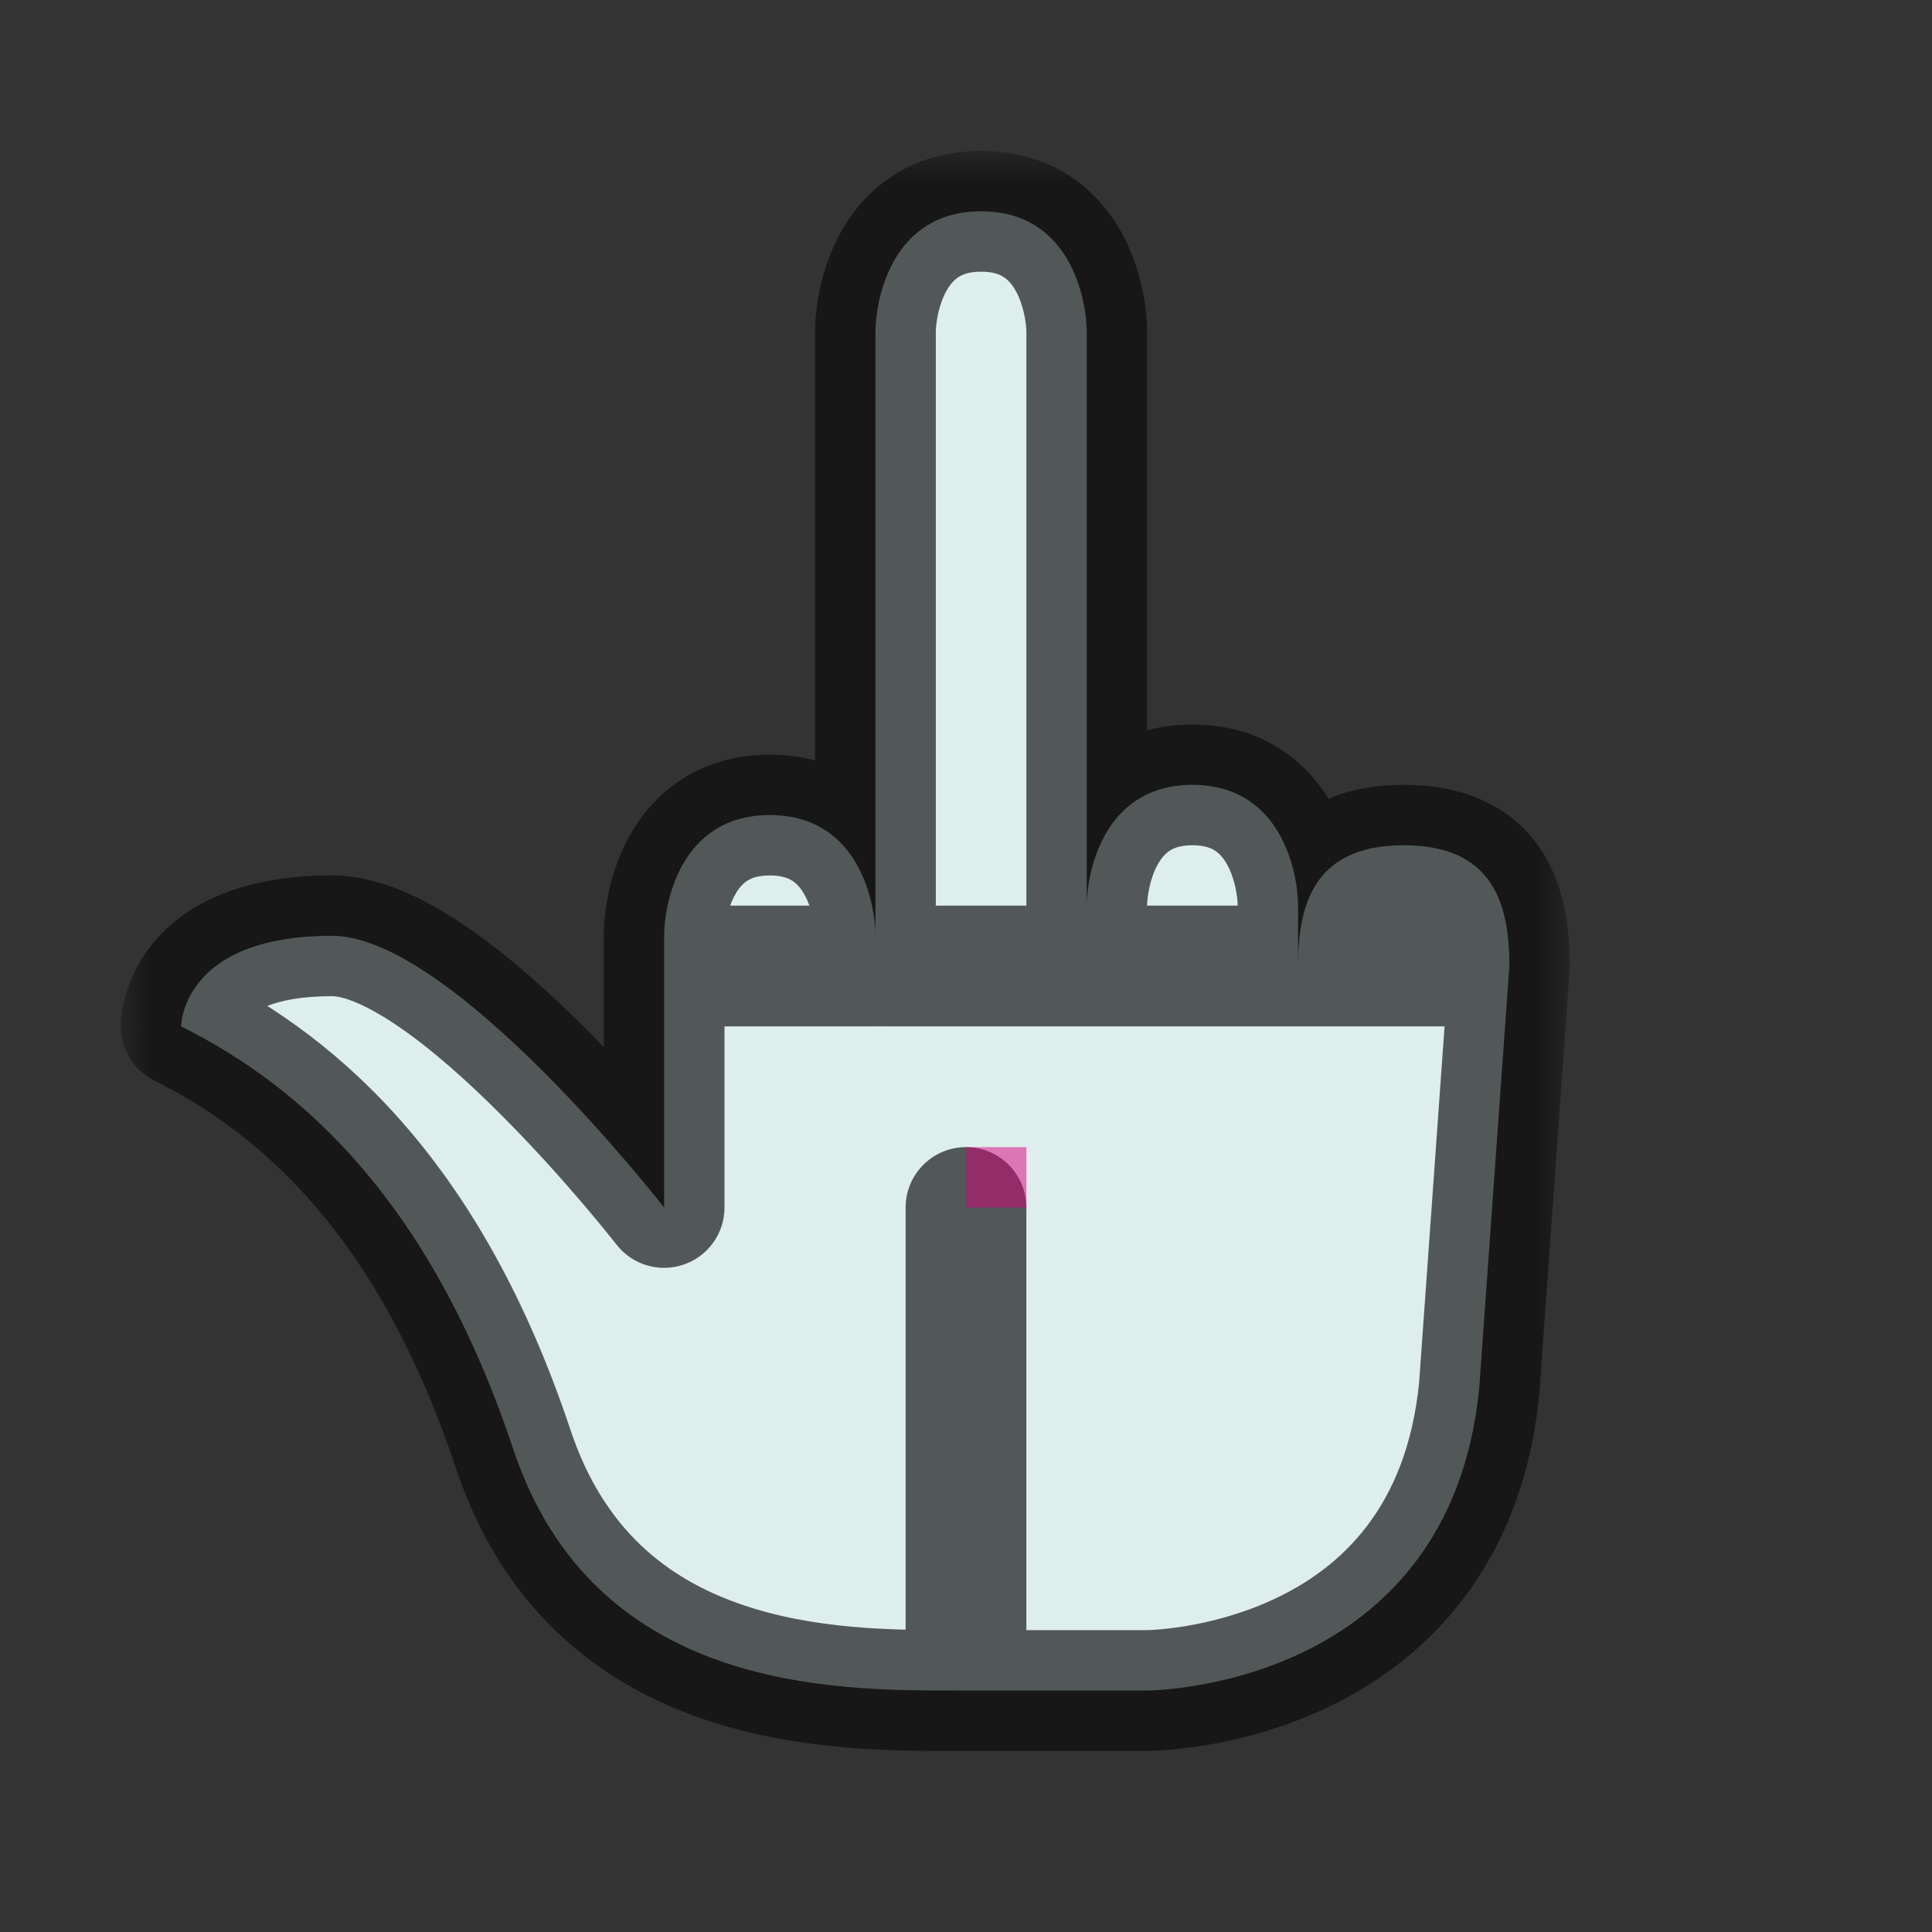 <svg width="32" height="32" viewBox="0 0 32 32" fill="none" xmlns="http://www.w3.org/2000/svg">
<rect x="0" y="0" width="32" height="32" fill="#333333" stroke="none"/>
<g id="cursor=middle_finger, variant=light, size=32" clip-path="url(#clip0_2320_8949)">
<g id="hand">
<g id="hand_2">
<mask id="path-1-outside-1_2320_8949" maskUnits="userSpaceOnUse" x="2" y="2.5" width="24" height="27" fill="black">
<rect fill="white" x="2" y="2.5" width="24" height="27"/>
<path fill-rule="evenodd" clip-rule="evenodd" d="M16.25 3.5C14.75 3.5 14.5 5 14.5 5.5L14.5 15.5C14.5 15 14.25 13.5 12.75 13.5C11.25 13.5 11 15 11 15.5L11 16H14.5L14.5 16L11 16V20C10.966 19.957 7.49 15.5 5.5 15.5C3 15.5 3 17 3 17C5 18 7.13 19.89 8.5 24C9.836 28.008 13.797 28.003 15.847 28L16 28L16 20L16 28L19 28C19 28 24 28 24.5 23L25 16H14.597L18 16L18 5.5C18 5 17.75 3.5 16.25 3.5ZM18 15C18 14.5 18.25 13 19.75 13C21.25 13 21.5 14.5 21.5 15L21.5 16H18L18 15ZM23.25 14C21.75 14 21.5 15 21.5 16H25C25 15 24.75 14 23.25 14Z"/>
</mask>
<path fill-rule="evenodd" clip-rule="evenodd" d="M16.25 3.5C14.75 3.5 14.5 5 14.5 5.5L14.5 15.5C14.5 15 14.25 13.5 12.75 13.5C11.25 13.5 11 15 11 15.5L11 16H14.5L14.5 16L11 16V20C10.966 19.957 7.49 15.5 5.5 15.5C3 15.5 3 17 3 17C5 18 7.13 19.89 8.5 24C9.836 28.008 13.797 28.003 15.847 28L16 28L16 20L16 28L19 28C19 28 24 28 24.5 23L25 16H14.597L18 16L18 5.5C18 5 17.75 3.5 16.25 3.5ZM18 15C18 14.5 18.25 13 19.75 13C21.25 13 21.5 14.5 21.5 15L21.5 16H18L18 15ZM23.25 14C21.75 14 21.5 15 21.5 16H25C25 15 24.75 14 23.25 14Z" fill="#DEEEED"/>
<path d="M14.5 5.5H13.5V5.5L14.5 5.5ZM13.5 15.5C13.5 16.052 13.948 16.5 14.5 16.5C15.052 16.5 15.5 16.052 15.5 15.5L13.5 15.5ZM11 15.5H10V15.5L11 15.5ZM11 16L10 16C10 16.552 10.448 17 11 17V16ZM14.5 16L15.499 15.95C15.472 15.418 15.033 15 14.5 15V16ZM14.5 16L14.5 17C14.774 17 15.036 16.888 15.225 16.689C15.413 16.491 15.512 16.224 15.499 15.95L14.5 16ZM11 16L11 15C10.735 15 10.48 15.105 10.293 15.293C10.105 15.48 10 15.735 10 16H11ZM11 20L10.211 20.614C10.473 20.951 10.921 21.084 11.325 20.945C11.729 20.807 12 20.427 12 20H11ZM3 17H2C2 17.379 2.214 17.725 2.553 17.895L3 17ZM8.5 24L7.551 24.316L8.5 24ZM15.847 28L15.847 27H15.846L15.847 28ZM16 28L16.001 29C16.553 29 17 28.552 17 28L16 28ZM16 20H17C17 19.448 16.552 19 16 19C15.448 19 15 19.448 15 20L16 20ZM16 28H15C15 28.265 15.105 28.52 15.293 28.707C15.48 28.895 15.735 29 16 29L16 28ZM19 28V27H19L19 28ZM24.5 23L25.495 23.099C25.496 23.09 25.497 23.081 25.497 23.071L24.5 23ZM25 16L25.997 16.071C26.017 15.794 25.921 15.522 25.732 15.319C25.543 15.115 25.278 15 25 15V16ZM14.597 16L14.597 15C14.045 15 13.597 15.448 13.597 16C13.597 16.552 14.045 17 14.597 17V16ZM18 16L18 17C18.552 17 19 16.552 19 16H18ZM18 5.5L19 5.5V5.5H18ZM18 15H17V15L18 15ZM21.5 15H20.5V15L21.5 15ZM21.5 16V17C21.765 17 22.02 16.895 22.207 16.707C22.395 16.52 22.5 16.265 22.5 16L21.5 16ZM18 16L17 16C17 16.552 17.448 17 18 17V16ZM21.5 16H20.5C20.5 16.552 20.948 17 21.5 17V16ZM25 16V17C25.552 17 26 16.552 26 16H25ZM15.5 5.5C15.5 5.363 15.543 5.05 15.681 4.809C15.743 4.7 15.81 4.631 15.879 4.587C15.942 4.547 16.05 4.5 16.25 4.5V2.5C15.083 2.5 14.342 3.121 13.944 3.816C13.582 4.45 13.5 5.137 13.5 5.5H15.5ZM15.5 15.5L15.5 5.5L13.5 5.5L13.5 15.5L15.5 15.5ZM12.75 14.5C12.95 14.5 13.058 14.547 13.121 14.587C13.19 14.631 13.257 14.7 13.319 14.809C13.457 15.05 13.5 15.363 13.5 15.5H15.5C15.5 15.137 15.418 14.45 15.056 13.816C14.658 13.121 13.917 12.5 12.75 12.5V14.5ZM12 15.5C12 15.363 12.043 15.05 12.181 14.809C12.243 14.7 12.31 14.631 12.379 14.587C12.442 14.547 12.55 14.5 12.75 14.5V12.5C11.583 12.5 10.842 13.121 10.444 13.816C10.082 14.45 10 15.137 10 15.5H12ZM12 16L12 15.5L10 15.5L10 16L12 16ZM14.5 15H11V17H14.5V15ZM15.499 15.95L15.499 15.95L13.501 16.05L13.501 16.05L15.499 15.95ZM11 17L14.5 17L14.5 15L11 15L11 17ZM12 20V16H10V20H12ZM5.5 16.5C5.676 16.5 6.052 16.623 6.626 17.02C7.163 17.39 7.737 17.902 8.277 18.442C9.356 19.517 10.203 20.604 10.211 20.614L11.789 19.385C11.763 19.352 10.856 18.189 9.69 17.026C9.109 16.446 8.439 15.841 7.762 15.374C7.125 14.934 6.319 14.5 5.5 14.5V16.5ZM3 17C4 17 4 17.001 4 17.002C4 17.002 4 17.003 4 17.003C4 17.004 4 17.005 4 17.006C4 17.008 4 17.01 4 17.012C4 17.016 4 17.019 4 17.023C4 17.029 3.999 17.034 3.999 17.039C3.999 17.047 3.998 17.052 3.998 17.054C3.998 17.057 3.998 17.049 4.003 17.033C4.011 17.003 4.031 16.95 4.081 16.89C4.152 16.804 4.457 16.5 5.5 16.5V14.5C4.043 14.5 3.098 14.946 2.544 15.61C2.281 15.925 2.145 16.247 2.076 16.498C2.041 16.623 2.022 16.732 2.012 16.817C2.007 16.86 2.004 16.897 2.002 16.928C2.001 16.943 2.001 16.957 2 16.969C2 16.975 2 16.98 2 16.986C2 16.988 2 16.991 2 16.993C2 16.994 2 16.996 2 16.997C2 16.997 2 16.998 2 16.998C2 16.999 2 17 3 17ZM9.449 23.684C7.997 19.329 5.691 17.227 3.447 16.106L2.553 17.895C4.309 18.773 6.263 20.451 7.551 24.316L9.449 23.684ZM15.846 27C14.804 27.002 13.468 26.995 12.239 26.561C11.068 26.148 10.004 25.35 9.449 23.684L7.551 24.316C8.332 26.658 9.916 27.862 11.573 28.447C13.171 29.012 14.84 29.002 15.849 29L15.846 27ZM15.999 27L15.847 27L15.848 29L16.001 29L15.999 27ZM15 20L15 28L17 28L17 20L15 20ZM17 28L17 20H15L15 28H17ZM19 27L16 27L16 29L19 29L19 27ZM23.505 22.901C23.296 24.992 22.188 25.97 21.133 26.472C20.584 26.733 20.04 26.867 19.627 26.935C19.423 26.968 19.256 26.985 19.145 26.993C19.09 26.997 19.048 26.998 19.023 26.999C19.011 27 19.002 27 18.998 27C18.996 27 18.995 27 18.996 27C18.996 27 18.996 27 18.997 27C18.997 27 18.998 27 18.998 27C18.998 27 18.999 27 18.999 27C19 27 19 27 19 28C19 29 19 29 19.001 29C19.001 29 19.002 29 19.002 29C19.003 29 19.004 29 19.005 29C19.007 29 19.009 29 19.012 29C19.017 29 19.023 29 19.03 29C19.046 29 19.065 28.999 19.09 28.998C19.138 28.997 19.204 28.994 19.287 28.988C19.451 28.976 19.678 28.953 19.951 28.909C20.492 28.82 21.229 28.642 21.992 28.278C23.562 27.53 25.204 26.008 25.495 23.099L23.505 22.901ZM24.003 15.929L23.503 22.929L25.497 23.071L25.997 16.071L24.003 15.929ZM14.597 17H25V15H14.597V17ZM18 15L14.597 15L14.597 17L18 17L18 15ZM17 5.5L17 16H19L19 5.5L17 5.5ZM16.25 4.5C16.45 4.5 16.558 4.547 16.621 4.587C16.69 4.631 16.757 4.7 16.819 4.809C16.957 5.05 17 5.363 17 5.5H19C19 5.137 18.918 4.45 18.556 3.816C18.158 3.121 17.417 2.5 16.25 2.5V4.5ZM19.75 12C18.583 12 17.842 12.621 17.444 13.316C17.082 13.95 17 14.637 17 15H19C19 14.863 19.043 14.55 19.181 14.309C19.243 14.2 19.31 14.131 19.379 14.087C19.442 14.047 19.55 14 19.75 14V12ZM22.5 15C22.5 14.637 22.418 13.95 22.056 13.316C21.658 12.621 20.917 12 19.75 12V14C19.95 14 20.058 14.047 20.121 14.087C20.19 14.131 20.257 14.2 20.319 14.309C20.457 14.55 20.5 14.863 20.5 15H22.5ZM22.5 16L22.5 15L20.5 15L20.5 16L22.5 16ZM18 17H21.5V15H18V17ZM17 15L17 16L19 16L19 15L17 15ZM22.5 16C22.5 15.542 22.567 15.296 22.645 15.18C22.671 15.139 22.704 15.107 22.767 15.078C22.838 15.045 22.984 15 23.25 15V13C22.253 13 21.459 13.352 20.98 14.07C20.558 14.704 20.5 15.458 20.5 16H22.5ZM25 15H21.5V17H25V15ZM23.25 15C23.516 15 23.662 15.045 23.733 15.078C23.796 15.107 23.829 15.139 23.855 15.18C23.933 15.296 24 15.542 24 16H26C26 15.458 25.942 14.704 25.52 14.07C25.041 13.352 24.247 13 23.25 13V15Z" fill="#080808" fill-opacity="0.65" mask="url(#path-1-outside-1_2320_8949)"/>
</g>
</g>
<g id="hotspot" clip-path="url(#clip1_2320_8949)">
<rect id="center" opacity="0.5" x="16" y="19" width="1" height="1" fill="#D7007D"/>
</g>
</g>
<defs>
<clipPath id="clip0_2320_8949">
<rect width="32" height="32" fill="white"/>
</clipPath>
<clipPath id="clip1_2320_8949">
<rect width="1" height="1" fill="white" transform="translate(16 19)"/>
</clipPath>
</defs>
</svg>
